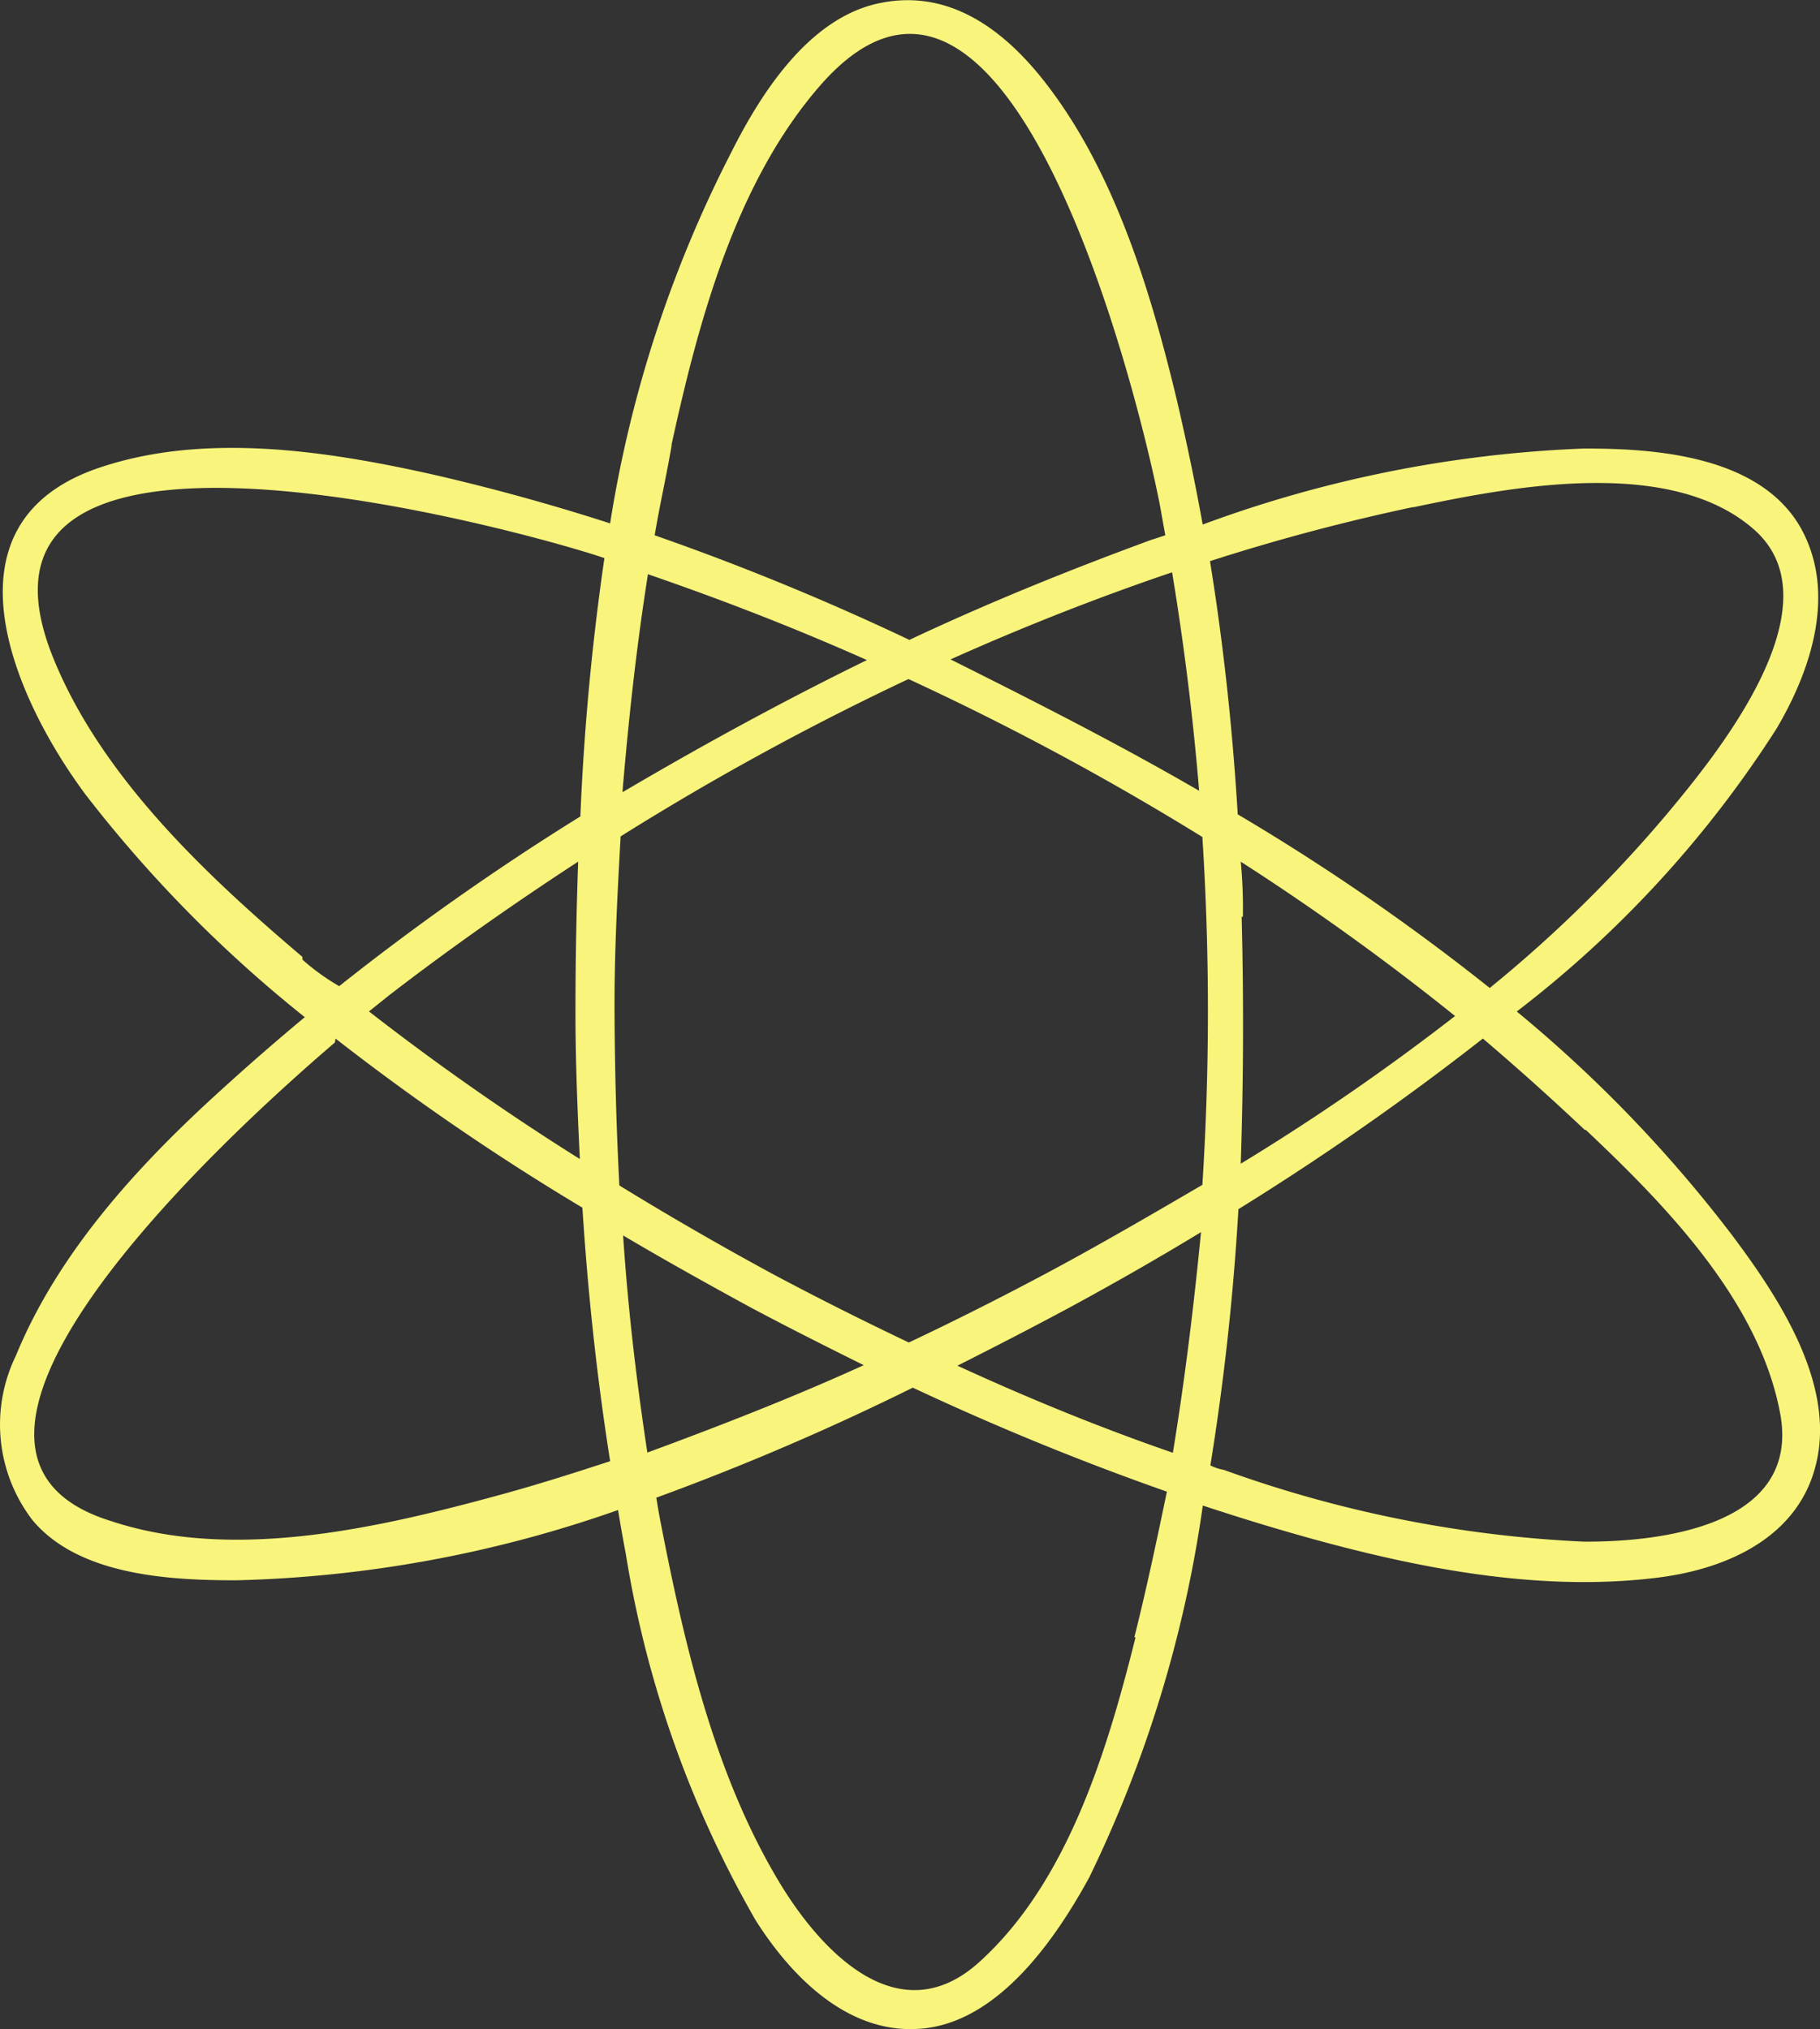 <svg xmlns="http://www.w3.org/2000/svg" width="98.407" height="109.71" viewBox="0 0 98.407 109.71">
  <rect x="0" y="0" width="98.407" height="109.71" fill="#333333" stroke="none"/>
  <path id="Caminho_3494" data-name="Caminho 3494" d="M503.739,185.082a8.491,8.491,0,0,0,.9,8.866c2.51,3.015,7.448,3.26,11.034,3.26a66.822,66.822,0,0,0,20.633-3.8c.13.8.277,1.63.424,2.4a58.281,58.281,0,0,0,7.008,19.769c1.988,3.146,5.15,6.324,9.176,5.851s7.041-4.808,8.866-8.149a67.571,67.571,0,0,0,6.144-20.112c1.239.407,2.477.8,3.732,1.173,6.65,1.972,14.016,3.618,21.008,2.705,3.7-.489,7.5-2.217,8.426-6.161,1.043-4.335-2.054-9-4.5-12.272A72.835,72.835,0,0,0,584.9,166.454a59.814,59.814,0,0,0,14.049-15.3c1.923-3.26,3.26-7.448,1.255-10.936-2.249-3.814-7.823-4.221-11.735-4.2a66.61,66.61,0,0,0-20.552,4.107c-.407-2.265-.88-4.515-1.4-6.747-1.434-5.965-3.439-12.615-7.367-17.471-2.168-2.673-5.02-4.694-8.605-3.993-3.879.733-6.519,4.889-8.149,8.149a66.452,66.452,0,0,0-6.519,20q-4.694-1.516-9.5-2.624c-5.737-1.288-12.354-2.314-18.058-.407-8.866,2.934-4.743,12.4-.8,17.7a70.506,70.506,0,0,0,11.849,12.028q-2.331,1.939-4.547,3.96C510.356,174.766,506.037,179.476,503.739,185.082Zm32.841-6.519c2.314,1.369,4.629,2.657,6.91,3.9,2.021,1.076,4.058,2.1,6.1,3.113-3.83,1.744-7.725,3.26-11.7,4.726C537.3,186.419,536.84,182.507,536.58,178.563Zm27.707,21.725c-1.516,6.063-3.651,13.234-8.459,17.569-4.384,3.944-8.638-.668-10.887-4.466-3.423-5.753-5.036-12.664-6.307-19.183-.1-.489-.179-.978-.261-1.467a138.117,138.117,0,0,0,13.87-5.949,147.258,147.258,0,0,0,13.739,5.623c-.554,2.657-1.108,5.281-1.76,7.872Zm2.07-9.958c-3.977-1.369-7.872-2.966-11.7-4.726,2.07-1.043,4.091-2.086,6.063-3.146,2.4-1.3,4.775-2.657,7.106-4.074-.391,4.026-.88,8.019-1.532,12Zm22.279-17.471c4.319,4.074,9.355,9.241,10.5,15.3s-6.324,6.976-10.594,6.959a65.974,65.974,0,0,1-19.476-3.879,2.591,2.591,0,0,1-.733-.244,135.821,135.821,0,0,0,1.516-13.853,147.535,147.535,0,0,0,13.218-9.225q2.82,2.4,5.509,4.938Zm-18.547-11.523a26.058,26.058,0,0,0-.114-2.983,134.891,134.891,0,0,1,11.588,8.345,123.96,123.96,0,0,1-11.588,7.986c.147-4.449.163-8.915.049-13.348Zm9.241-22.149c5.248-1.108,13.918-2.787,18.433,1.239,4.058,3.634-.88,10.48-3.26,13.527a71.334,71.334,0,0,1-11.066,11.229,119.482,119.482,0,0,0-13.625-9.388c-.277-4.58-.766-9.159-1.5-13.69a110.6,110.6,0,0,1,10.952-2.917Zm-11.6,15.336c-4.466-2.591-9.013-4.889-13.446-7.106,3.928-1.76,7.937-3.341,11.979-4.71Q567.236,148.591,567.725,154.523ZM539.2,135.8c1.451-6.633,3.455-14.147,8.019-19.395,10.268-11.783,17.26,16.983,18.352,22.508.114.587.212,1.19.326,1.793l-.8.261c-4.433,1.63-8.785,3.39-13.038,5.395a138.758,138.758,0,0,0-13.772-5.655c.261-1.581.636-3.211.913-4.841Zm-1.288,7.008c3.977,1.369,7.937,2.9,11.849,4.645-4.433,2.168-8.768,4.531-13.038,7.041l-.179.1c.326-3.879.75-7.807,1.369-11.718Zm-1.467,14.179a148.084,148.084,0,0,1,15.565-8.508,149.048,149.048,0,0,1,15.89,8.54,147.8,147.8,0,0,1,0,18.808c-2.787,1.63-5.59,3.26-8.361,4.743-2.477,1.32-4.987,2.591-7.513,3.781-2.526-1.206-5.036-2.461-7.5-3.781q-4.14-2.249-8.149-4.71c-.163-3.1-.245-6.226-.261-9.322s.147-6.307.326-9.485ZM519.238,163.5c-5.183-4.4-10.822-9.681-13.446-16.1-6.291-15.369,23.811-7.367,29.336-5.607l.44.147a135.729,135.729,0,0,0-1.3,13.967,137.788,137.788,0,0,0-13.039,9.176,11.793,11.793,0,0,1-1.988-1.434Zm15.01,10.936a138.276,138.276,0,0,1-11.409-7.986l1.141-.913c3.26-2.51,6.65-4.889,10.17-7.187-.1,2.754-.147,5.46-.147,8.149s.114,5.427.245,8.084Zm-13.218-6.519a131.527,131.527,0,0,0,13.348,9.143c.293,4.58.782,9.159,1.5,13.707-1.988.652-3.993,1.288-6.03,1.842-6.519,1.776-14.342,3.586-20.943,1.4-11.832-3.634,4.531-19.411,12.093-25.881Z" transform="translate(-502.888 -111.764)" fill="#f8f47c"/>
</svg>
